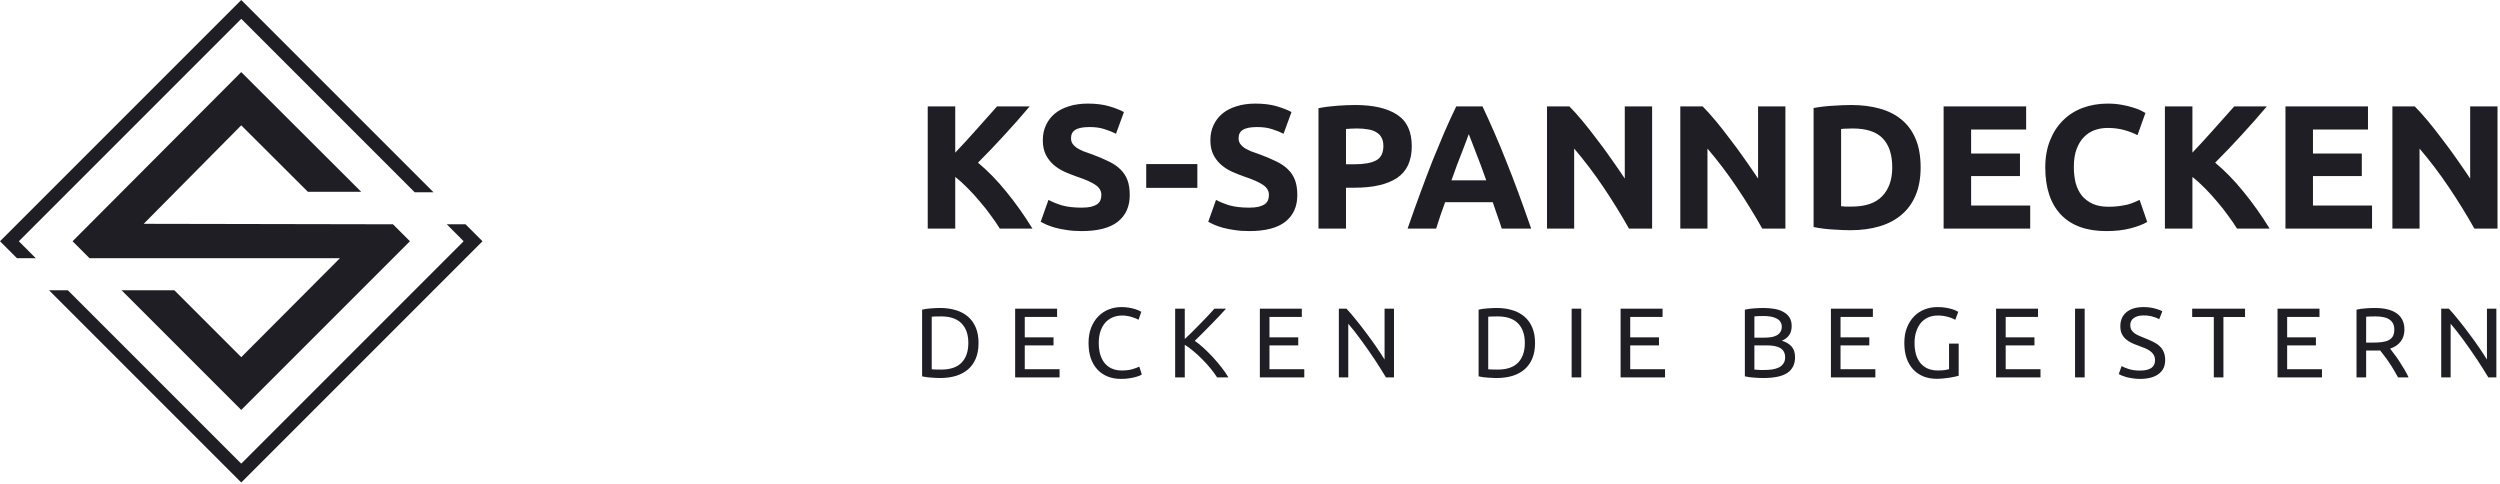 <svg width="630" height="122" viewBox="0 0 630 122" fill="none" xmlns="http://www.w3.org/2000/svg">
<path fill-rule="evenodd" clip-rule="evenodd" d="M60.795 4.75L4.75 60.795L9.024 65.07H4.275L0 60.795L60.795 0L109.241 48.446H104.492L60.795 4.75ZM18.283 60.795L60.792 18.167L91.015 48.327H77.582L60.792 31.585L36.213 56.401L99.026 56.52L103.301 60.795L60.792 103.304L30.632 73.144H43.931L60.792 90.005L85.658 65.07H22.558L18.283 60.795ZM116.839 60.794L60.794 116.84L17.098 73.143H12.348L60.794 121.589L121.589 60.794L117.314 56.52H112.584L116.839 60.794Z" fill="#1F1E24"/>
<path d="M251.964 57.614C251.342 56.607 250.601 55.525 249.742 54.37C248.912 53.185 247.994 52.015 246.987 50.859C246.009 49.674 244.987 48.548 243.92 47.482C242.854 46.386 241.787 45.423 240.721 44.593L240.721 57.614L233.788 57.614L233.788 26.818L240.721 26.818L240.721 38.461C242.528 36.565 244.335 34.595 246.142 32.551C247.979 30.477 249.682 28.566 251.253 26.818L259.474 26.818C257.37 29.306 255.252 31.706 253.119 34.017C251.016 36.328 248.794 38.654 246.453 40.994C248.912 43.038 251.282 45.467 253.564 48.282C255.874 51.096 258.081 54.207 260.185 57.614L251.964 57.614ZM272.565 52.326C273.543 52.326 274.343 52.252 274.965 52.104C275.617 51.926 276.135 51.704 276.52 51.437C276.906 51.141 277.172 50.8 277.32 50.415C277.469 50.03 277.543 49.6 277.543 49.126C277.543 48.119 277.069 47.289 276.121 46.638C275.172 45.956 273.543 45.23 271.232 44.46C270.225 44.105 269.218 43.705 268.21 43.26C267.203 42.786 266.299 42.209 265.5 41.527C264.7 40.816 264.048 39.972 263.544 38.994C263.041 37.987 262.789 36.772 262.789 35.35C262.789 33.928 263.055 32.654 263.589 31.529C264.122 30.373 264.877 29.395 265.855 28.596C266.833 27.796 268.018 27.188 269.41 26.773C270.803 26.329 272.373 26.107 274.121 26.107C276.195 26.107 277.987 26.329 279.498 26.773C281.009 27.218 282.253 27.707 283.231 28.24L281.231 33.706C280.372 33.262 279.409 32.877 278.342 32.551C277.306 32.195 276.047 32.017 274.565 32.017C272.906 32.017 271.706 32.254 270.966 32.728C270.255 33.173 269.899 33.869 269.899 34.817C269.899 35.38 270.032 35.854 270.299 36.239C270.566 36.624 270.936 36.98 271.41 37.306C271.914 37.602 272.477 37.883 273.099 38.15C273.75 38.387 274.461 38.639 275.232 38.905C276.832 39.498 278.224 40.09 279.409 40.683C280.594 41.246 281.572 41.912 282.342 42.683C283.142 43.453 283.734 44.356 284.12 45.393C284.505 46.43 284.697 47.689 284.697 49.171C284.697 52.044 283.69 54.281 281.675 55.881C279.661 57.451 276.624 58.236 272.565 58.236C271.203 58.236 269.973 58.147 268.877 57.97C267.781 57.821 266.803 57.629 265.944 57.392C265.114 57.155 264.389 56.903 263.766 56.636C263.174 56.37 262.67 56.118 262.256 55.881L264.211 50.37C265.129 50.874 266.255 51.333 267.588 51.748C268.951 52.133 270.61 52.326 272.565 52.326ZM288.846 41.349L301.733 41.349L301.733 47.349L288.846 47.349L288.846 41.349ZM314.791 52.326C315.769 52.326 316.569 52.252 317.191 52.104C317.843 51.926 318.361 51.704 318.746 51.437C319.132 51.141 319.398 50.8 319.546 50.415C319.694 50.03 319.769 49.6 319.769 49.126C319.769 48.119 319.294 47.289 318.346 46.638C317.398 45.956 315.769 45.23 313.458 44.46C312.451 44.105 311.444 43.705 310.436 43.26C309.429 42.786 308.525 42.209 307.726 41.527C306.926 40.816 306.274 39.972 305.77 38.994C305.266 37.987 305.015 36.772 305.015 35.35C305.015 33.928 305.281 32.654 305.815 31.529C306.348 30.373 307.103 29.395 308.081 28.596C309.059 27.796 310.244 27.188 311.636 26.773C313.028 26.329 314.599 26.107 316.347 26.107C318.42 26.107 320.213 26.329 321.724 26.773C323.235 27.218 324.479 27.707 325.457 28.24L323.457 33.706C322.598 33.262 321.635 32.877 320.568 32.551C319.531 32.195 318.272 32.017 316.791 32.017C315.132 32.017 313.932 32.254 313.192 32.728C312.48 33.173 312.125 33.869 312.125 34.817C312.125 35.38 312.258 35.854 312.525 36.239C312.792 36.624 313.162 36.98 313.636 37.306C314.139 37.602 314.702 37.883 315.325 38.15C315.976 38.387 316.687 38.639 317.458 38.905C319.057 39.498 320.45 40.09 321.635 40.683C322.82 41.246 323.798 41.912 324.568 42.683C325.368 43.453 325.96 44.356 326.346 45.393C326.731 46.43 326.923 47.689 326.923 49.171C326.923 52.044 325.916 54.281 323.901 55.881C321.887 57.451 318.85 58.236 314.791 58.236C313.428 58.236 312.199 58.147 311.103 57.97C310.007 57.821 309.029 57.629 308.17 57.392C307.34 57.155 306.615 56.903 305.992 56.636C305.4 56.37 304.896 56.118 304.481 55.881L306.437 50.37C307.355 50.874 308.481 51.333 309.814 51.748C311.177 52.133 312.836 52.326 314.791 52.326ZM341.501 26.462C346.093 26.462 349.618 27.277 352.077 28.907C354.536 30.506 355.766 33.143 355.766 36.817C355.766 40.52 354.521 43.201 352.033 44.86C349.544 46.489 345.989 47.304 341.367 47.304H339.19V57.614L332.257 57.614L332.257 27.262C333.768 26.966 335.368 26.759 337.057 26.64C338.745 26.522 340.227 26.462 341.501 26.462ZM341.945 32.373C341.441 32.373 340.938 32.388 340.434 32.417C339.96 32.447 339.545 32.477 339.19 32.506V41.394H341.367C343.767 41.394 345.574 41.068 346.789 40.416C348.003 39.764 348.611 38.55 348.611 36.772C348.611 35.913 348.448 35.202 348.122 34.639C347.826 34.076 347.381 33.632 346.789 33.306C346.226 32.95 345.53 32.714 344.7 32.595C343.871 32.447 342.952 32.373 341.945 32.373ZM378.439 57.614C378.113 56.547 377.742 55.451 377.328 54.326C376.942 53.2 376.557 52.074 376.172 50.948L364.173 50.948C363.788 52.074 363.388 53.2 362.973 54.326C362.588 55.451 362.233 56.547 361.907 57.614L354.708 57.614C355.863 54.296 356.959 51.23 357.996 48.415C359.033 45.601 360.04 42.949 361.018 40.461C362.025 37.972 363.003 35.617 363.951 33.395C364.929 31.143 365.936 28.951 366.973 26.818L373.595 26.818C374.602 28.951 375.595 31.143 376.572 33.395C377.55 35.617 378.528 37.972 379.505 40.461C380.512 42.949 381.534 45.601 382.572 48.415C383.608 51.23 384.705 54.296 385.86 57.614L378.439 57.614ZM370.129 33.795C369.98 34.239 369.758 34.846 369.462 35.617C369.165 36.387 368.824 37.276 368.439 38.283C368.054 39.29 367.625 40.401 367.151 41.616C366.706 42.831 366.247 44.105 365.773 45.438L374.528 45.438C374.053 44.105 373.595 42.831 373.151 41.616C372.706 40.401 372.276 39.29 371.862 38.283C371.476 37.276 371.136 36.387 370.84 35.617C370.543 34.846 370.307 34.239 370.129 33.795ZM410.51 57.614C408.526 54.089 406.377 50.608 404.066 47.171C401.756 43.734 399.296 40.49 396.689 37.439L396.689 57.614L389.846 57.614L389.846 26.818L395.49 26.818C396.467 27.796 397.549 28.995 398.734 30.418C399.918 31.84 401.118 33.365 402.333 34.995C403.578 36.594 404.807 38.268 406.022 40.016C407.237 41.734 408.377 43.394 409.443 44.993V26.818L416.332 26.818L416.332 57.614L410.51 57.614ZM444.1 57.614C442.115 54.089 439.968 50.608 437.657 47.171C435.346 43.734 432.887 40.49 430.28 37.439L430.28 57.614L423.436 57.614L423.436 26.818L429.08 26.818C430.058 27.796 431.138 28.995 432.324 30.418C433.509 31.84 434.709 33.365 435.924 34.995C437.168 36.594 438.397 38.268 439.612 40.016C440.826 41.734 441.967 43.394 443.034 44.993V26.818L449.922 26.818L449.922 57.614L444.1 57.614ZM463.958 51.97C464.284 52 464.654 52.03 465.069 52.059C465.513 52.059 466.031 52.059 466.624 52.059C470.09 52.059 472.653 51.185 474.312 49.437C476.001 47.689 476.845 45.275 476.845 42.194C476.845 38.965 476.045 36.52 474.445 34.861C472.846 33.202 470.313 32.373 466.846 32.373C466.373 32.373 465.884 32.388 465.38 32.417C464.876 32.417 464.402 32.447 463.958 32.506L463.958 51.97ZM484 42.194C484 44.86 483.585 47.186 482.756 49.171C481.926 51.156 480.741 52.8 479.2 54.103C477.69 55.407 475.838 56.385 473.646 57.036C471.453 57.688 468.995 58.014 466.269 58.014C465.024 58.014 463.573 57.955 461.914 57.836C460.254 57.747 458.625 57.54 457.025 57.214L457.025 27.218C458.625 26.922 460.285 26.729 462.002 26.64C463.751 26.522 465.247 26.462 466.491 26.462C469.128 26.462 471.512 26.759 473.646 27.351C475.808 27.944 477.66 28.877 479.2 30.151C480.741 31.425 481.926 33.054 482.756 35.039C483.585 37.024 484 39.409 484 42.194ZM489.791 57.614L489.791 26.818L510.588 26.818V32.639L496.723 32.639V38.683L509.033 38.683L509.033 44.371L496.723 44.371V51.793L511.61 51.793V57.614L489.791 57.614ZM530.783 58.236C525.777 58.236 521.955 56.844 519.318 54.059C516.711 51.274 515.407 47.319 515.407 42.194C515.407 39.646 515.807 37.38 516.607 35.395C517.407 33.38 518.503 31.691 519.896 30.329C521.288 28.936 522.947 27.884 524.873 27.174C526.799 26.462 528.888 26.107 531.139 26.107C532.443 26.107 533.627 26.211 534.694 26.418C535.76 26.596 536.694 26.818 537.493 27.085C538.293 27.322 538.96 27.573 539.493 27.84C540.027 28.107 540.411 28.314 540.649 28.462L538.649 34.062C537.7 33.558 536.589 33.128 535.316 32.773C534.072 32.417 532.65 32.239 531.05 32.239C529.983 32.239 528.932 32.417 527.895 32.773C526.888 33.128 525.984 33.706 525.184 34.506C524.413 35.276 523.791 36.283 523.317 37.528C522.844 38.772 522.606 40.283 522.606 42.06C522.606 43.483 522.755 44.816 523.051 46.06C523.377 47.275 523.88 48.326 524.562 49.215C525.273 50.104 526.191 50.815 527.317 51.348C528.443 51.852 529.806 52.104 531.405 52.104C532.412 52.104 533.316 52.044 534.116 51.926C534.916 51.807 535.627 51.674 536.249 51.526C536.871 51.348 537.42 51.156 537.893 50.948C538.367 50.741 538.797 50.548 539.182 50.37L541.093 55.925C540.115 56.518 538.738 57.051 536.96 57.525C535.183 57.999 533.123 58.236 530.783 58.236ZM563.732 57.614C563.11 56.607 562.37 55.525 561.51 54.37C560.681 53.185 559.762 52.015 558.755 50.859C557.777 49.674 556.755 48.548 555.689 47.482C554.622 46.386 553.555 45.423 552.489 44.593V57.614L545.556 57.614V26.818L552.489 26.818V38.461C554.296 36.565 556.104 34.595 557.91 32.551C559.748 30.477 561.45 28.566 563.021 26.818L571.242 26.818C569.138 29.306 567.021 31.706 564.887 34.017C562.784 36.328 560.562 38.654 558.222 40.994C560.681 43.038 563.05 45.467 565.332 48.282C567.643 51.096 569.849 54.207 571.953 57.614L563.732 57.614ZM575.935 57.614V26.818L596.732 26.818V32.639L582.867 32.639V38.683L595.177 38.683V44.371L582.867 44.371V51.793L597.754 51.793V57.614L575.935 57.614ZM623.548 57.614C621.564 54.089 619.416 50.608 617.105 47.171C614.794 43.734 612.336 40.49 609.728 37.439V57.614L602.884 57.614V26.818L608.528 26.818C609.506 27.796 610.588 28.995 611.772 30.418C612.958 31.84 614.158 33.365 615.372 34.995C616.616 36.594 617.846 38.268 619.06 40.016C620.275 41.734 621.415 43.394 622.482 44.993V26.818L629.37 26.818V57.614L623.548 57.614Z" fill="#1F1E24"/>
<path d="M246.594 86.435C246.594 87.935 246.361 89.243 245.894 90.36C245.428 91.46 244.77 92.376 243.92 93.109C243.07 93.826 242.053 94.368 240.87 94.734C239.687 95.084 238.387 95.259 236.971 95.259C236.271 95.259 235.496 95.226 234.646 95.159C233.813 95.109 233.054 95.001 232.371 94.834L232.371 78.035C233.054 77.869 233.813 77.76 234.646 77.71C235.496 77.644 236.271 77.61 236.971 77.61C238.387 77.61 239.687 77.794 240.87 78.16C242.053 78.51 243.07 79.052 243.92 79.785C244.77 80.502 245.428 81.418 245.894 82.535C246.361 83.635 246.594 84.935 246.594 86.435ZM237.171 93.134C239.47 93.134 241.187 92.551 242.32 91.385C243.453 90.201 244.02 88.551 244.02 86.435C244.02 84.318 243.453 82.677 242.32 81.51C241.187 80.327 239.47 79.735 237.171 79.735C236.487 79.735 235.954 79.743 235.571 79.76C235.204 79.777 234.946 79.793 234.796 79.81L234.796 93.059C234.946 93.076 235.204 93.093 235.571 93.109C235.954 93.126 236.487 93.134 237.171 93.134ZM255.816 95.109L255.816 77.785L266.389 77.785V79.86L258.24 79.86V85.01L265.489 85.01V87.035L258.24 87.035V93.034L267.014 93.034V95.109L255.816 95.109ZM282.462 95.484C281.245 95.484 280.137 95.284 279.137 94.884C278.137 94.484 277.279 93.901 276.562 93.134C275.846 92.368 275.287 91.426 274.888 90.31C274.504 89.176 274.313 87.885 274.313 86.435C274.313 84.985 274.529 83.702 274.963 82.585C275.412 81.452 276.012 80.502 276.762 79.735C277.512 78.969 278.387 78.385 279.387 77.985C280.387 77.585 281.453 77.385 282.587 77.385C283.303 77.385 283.945 77.435 284.511 77.535C285.095 77.635 285.595 77.752 286.011 77.885C286.444 78.019 286.794 78.152 287.061 78.285C287.328 78.418 287.511 78.519 287.611 78.585L286.911 80.585C286.761 80.485 286.544 80.377 286.261 80.26C285.978 80.143 285.653 80.027 285.286 79.91C284.936 79.793 284.545 79.702 284.111 79.635C283.695 79.552 283.27 79.51 282.837 79.51C281.92 79.51 281.095 79.668 280.362 79.985C279.629 80.302 279.004 80.76 278.487 81.36C277.971 81.96 277.571 82.693 277.287 83.56C277.021 84.41 276.887 85.368 276.887 86.435C276.887 87.468 277.004 88.41 277.237 89.26C277.487 90.11 277.854 90.843 278.337 91.46C278.82 92.059 279.42 92.526 280.137 92.859C280.87 93.193 281.72 93.359 282.687 93.359C283.803 93.359 284.728 93.243 285.461 93.01C286.195 92.776 286.744 92.568 287.111 92.385L287.736 94.384C287.619 94.468 287.411 94.576 287.111 94.709C286.811 94.826 286.436 94.943 285.986 95.059C285.536 95.176 285.011 95.276 284.411 95.359C283.811 95.443 283.162 95.484 282.462 95.484ZM308.961 77.785C308.445 78.352 307.862 78.985 307.212 79.685C306.562 80.368 305.878 81.077 305.162 81.81C304.462 82.527 303.762 83.235 303.062 83.935C302.362 84.635 301.704 85.285 301.087 85.885C301.804 86.385 302.562 87.001 303.362 87.735C304.162 88.468 304.945 89.251 305.712 90.085C306.478 90.918 307.195 91.768 307.862 92.635C308.545 93.501 309.111 94.326 309.561 95.109H306.712C306.212 94.326 305.637 93.543 304.987 92.76C304.337 91.96 303.645 91.201 302.912 90.485C302.196 89.751 301.462 89.076 300.712 88.46C299.979 87.843 299.263 87.318 298.563 86.885V95.109H296.138V77.785H298.563V85.435C299.146 84.885 299.787 84.268 300.487 83.585C301.187 82.885 301.879 82.185 302.562 81.485C303.245 80.785 303.887 80.118 304.487 79.485C305.104 78.835 305.62 78.269 306.037 77.785H308.961ZM317.483 95.109V77.785L328.057 77.785V79.86L319.908 79.86V85.01H327.157V87.035L319.908 87.035V93.034L328.682 93.034V95.109L317.483 95.109ZM349.261 95.109C348.895 94.493 348.47 93.801 347.987 93.034C347.52 92.268 347.012 91.476 346.462 90.66C345.912 89.826 345.337 88.985 344.737 88.135C344.154 87.285 343.57 86.468 342.987 85.685C342.404 84.885 341.837 84.135 341.287 83.435C340.737 82.735 340.229 82.118 339.763 81.585V95.109H337.388V77.785H339.313C340.096 78.618 340.929 79.594 341.812 80.71C342.712 81.81 343.595 82.952 344.462 84.135C345.345 85.302 346.17 86.451 346.937 87.585C347.72 88.718 348.378 89.726 348.911 90.61V77.785H351.286V95.109H349.261ZM386.832 86.435C386.832 87.935 386.598 89.243 386.132 90.36C385.665 91.46 385.007 92.376 384.157 93.109C383.307 93.826 382.291 94.368 381.107 94.734C379.924 95.084 378.624 95.259 377.208 95.259C376.508 95.259 375.733 95.226 374.883 95.159C374.05 95.109 373.292 95.001 372.608 94.834V78.035C373.292 77.869 374.05 77.76 374.883 77.71C375.733 77.644 376.508 77.61 377.208 77.61C378.624 77.61 379.924 77.794 381.107 78.16C382.291 78.51 383.307 79.052 384.157 79.785C385.007 80.502 385.665 81.418 386.132 82.535C386.598 83.635 386.832 84.935 386.832 86.435ZM377.408 93.134C379.708 93.134 381.424 92.551 382.557 91.385C383.69 90.201 384.257 88.551 384.257 86.435C384.257 84.318 383.69 82.677 382.557 81.51C381.424 80.327 379.708 79.735 377.408 79.735C376.725 79.735 376.191 79.743 375.808 79.76C375.441 79.777 375.183 79.793 375.033 79.81V93.059C375.183 93.076 375.441 93.093 375.808 93.109C376.191 93.126 376.725 93.134 377.408 93.134ZM396.053 77.785H398.478V95.109H396.053V77.785ZM408.39 95.109V77.785L418.964 77.785V79.86L410.815 79.86V85.01H418.064V87.035H410.815V93.034L419.589 93.034V95.109L408.39 95.109ZM444.379 95.259C444.029 95.259 443.646 95.251 443.229 95.234C442.829 95.218 442.421 95.193 442.004 95.159C441.604 95.126 441.204 95.084 440.804 95.034C440.405 94.984 440.038 94.918 439.705 94.834V78.035C440.038 77.952 440.405 77.885 440.804 77.835C441.204 77.785 441.604 77.744 442.004 77.71C442.421 77.677 442.829 77.652 443.229 77.635C443.629 77.619 444.004 77.61 444.354 77.61C445.354 77.61 446.287 77.685 447.154 77.835C448.037 77.985 448.795 78.243 449.428 78.61C450.078 78.96 450.587 79.427 450.953 80.01C451.32 80.593 451.503 81.31 451.503 82.16C451.503 83.11 451.278 83.893 450.828 84.51C450.378 85.11 449.778 85.56 449.029 85.86C450.045 86.16 450.853 86.635 451.453 87.285C452.053 87.935 452.353 88.851 452.353 90.035C452.353 91.768 451.712 93.076 450.428 93.959C449.162 94.826 447.145 95.259 444.379 95.259ZM442.104 87.035V93.134C442.288 93.151 442.504 93.168 442.754 93.184C442.971 93.201 443.221 93.218 443.504 93.234C443.804 93.234 444.146 93.234 444.529 93.234C445.246 93.234 445.921 93.193 446.554 93.109C447.204 93.01 447.77 92.843 448.254 92.609C448.737 92.376 449.12 92.051 449.403 91.635C449.703 91.218 449.853 90.693 449.853 90.06C449.853 89.493 449.745 89.018 449.528 88.635C449.312 88.235 448.995 87.918 448.579 87.685C448.179 87.451 447.695 87.285 447.129 87.185C446.562 87.085 445.929 87.035 445.229 87.035L442.104 87.035ZM442.104 85.085L444.654 85.085C445.254 85.085 445.821 85.043 446.354 84.96C446.887 84.876 447.345 84.727 447.729 84.51C448.129 84.293 448.437 84.01 448.654 83.66C448.887 83.31 449.004 82.868 449.004 82.335C449.004 81.835 448.887 81.418 448.654 81.085C448.42 80.735 448.095 80.46 447.679 80.26C447.279 80.043 446.804 79.885 446.254 79.785C445.704 79.685 445.121 79.635 444.504 79.635C443.887 79.635 443.404 79.644 443.054 79.66C442.704 79.677 442.388 79.702 442.104 79.735V85.085ZM461.391 95.109V77.785L471.965 77.785V79.86L463.816 79.86V85.01L471.065 85.01V87.035L463.816 87.035V93.034L472.59 93.034V95.109L461.391 95.109ZM491.162 86.585L493.587 86.585L493.587 94.684C493.387 94.751 493.095 94.826 492.712 94.909C492.346 94.993 491.912 95.076 491.412 95.159C490.929 95.243 490.396 95.309 489.812 95.359C489.229 95.426 488.638 95.459 488.038 95.459C486.821 95.459 485.713 95.259 484.713 94.859C483.713 94.459 482.855 93.876 482.138 93.109C481.422 92.343 480.864 91.401 480.464 90.285C480.08 89.168 479.889 87.885 479.889 86.435C479.889 84.985 480.105 83.702 480.539 82.585C480.989 81.452 481.589 80.502 482.338 79.735C483.088 78.969 483.963 78.385 484.963 77.985C485.98 77.585 487.063 77.385 488.213 77.385C488.996 77.385 489.688 77.435 490.287 77.535C490.904 77.635 491.429 77.752 491.862 77.885C492.296 78.019 492.646 78.152 492.912 78.285C493.195 78.418 493.387 78.519 493.487 78.585L492.712 80.61C492.229 80.293 491.587 80.035 490.787 79.835C489.987 79.618 489.171 79.51 488.338 79.51C487.454 79.51 486.646 79.668 485.913 79.985C485.196 80.302 484.58 80.76 484.063 81.36C483.563 81.96 483.172 82.693 482.888 83.56C482.605 84.41 482.463 85.368 482.463 86.435C482.463 87.468 482.58 88.41 482.813 89.26C483.063 90.11 483.43 90.843 483.913 91.46C484.413 92.059 485.021 92.526 485.738 92.859C486.471 93.193 487.329 93.359 488.313 93.359C489.013 93.359 489.604 93.326 490.087 93.259C490.587 93.176 490.946 93.101 491.162 93.034V86.585ZM503.008 95.109L503.008 77.785L513.582 77.785V79.86L505.433 79.86V85.01L512.682 85.01V87.035L505.433 87.035V93.034L514.207 93.034V95.109L503.008 95.109ZM522.913 77.785H525.337V95.109H522.913V77.785ZM539.275 93.384C541.808 93.384 543.074 92.518 543.074 90.785C543.074 90.251 542.958 89.801 542.724 89.435C542.508 89.051 542.208 88.726 541.824 88.46C541.441 88.176 540.999 87.935 540.5 87.735C540.016 87.535 539.5 87.335 538.95 87.135C538.316 86.918 537.717 86.676 537.15 86.41C536.583 86.126 536.092 85.802 535.675 85.435C535.258 85.052 534.925 84.602 534.675 84.085C534.442 83.568 534.325 82.943 534.325 82.21C534.325 80.693 534.842 79.51 535.875 78.66C536.908 77.81 538.333 77.385 540.15 77.385C541.199 77.385 542.149 77.502 542.999 77.735C543.866 77.952 544.499 78.194 544.899 78.46L544.124 80.435C543.774 80.218 543.249 80.01 542.549 79.81C541.866 79.594 541.066 79.485 540.15 79.485C539.683 79.485 539.25 79.535 538.85 79.635C538.45 79.735 538.1 79.885 537.8 80.085C537.5 80.285 537.258 80.543 537.075 80.86C536.908 81.16 536.825 81.518 536.825 81.935C536.825 82.402 536.917 82.793 537.1 83.11C537.283 83.427 537.542 83.71 537.875 83.96C538.208 84.193 538.591 84.41 539.025 84.61C539.475 84.81 539.966 85.01 540.5 85.21C541.249 85.51 541.933 85.81 542.549 86.11C543.183 86.41 543.724 86.768 544.174 87.185C544.641 87.601 544.999 88.101 545.249 88.685C545.499 89.251 545.624 89.943 545.624 90.76C545.624 92.276 545.066 93.443 543.949 94.259C542.849 95.076 541.291 95.484 539.275 95.484C538.591 95.484 537.958 95.434 537.375 95.334C536.808 95.251 536.3 95.151 535.85 95.034C535.4 94.901 535.009 94.768 534.675 94.634C534.359 94.484 534.109 94.359 533.925 94.259L534.65 92.26C535.033 92.476 535.617 92.718 536.4 92.984C537.183 93.251 538.141 93.384 539.275 93.384ZM565.752 77.785V79.885H560.303V95.109L557.878 95.109V79.885H552.429V77.785L565.752 77.785ZM573.937 95.109V77.785L584.511 77.785V79.86H576.362V85.01H583.611V87.035H576.362V93.034L585.136 93.034V95.109L573.937 95.109ZM602.316 87.86C602.582 88.193 602.916 88.635 603.316 89.185C603.732 89.718 604.157 90.318 604.59 90.985C605.024 91.635 605.449 92.318 605.865 93.034C606.299 93.751 606.665 94.443 606.965 95.109H604.315C603.982 94.476 603.616 93.834 603.216 93.184C602.832 92.534 602.441 91.918 602.041 91.335C601.641 90.735 601.241 90.176 600.841 89.66C600.458 89.143 600.108 88.693 599.791 88.31C599.574 88.326 599.349 88.335 599.116 88.335C598.899 88.335 598.674 88.335 598.441 88.335H596.266V95.109H593.842V78.035C594.525 77.869 595.283 77.76 596.116 77.71C596.966 77.644 597.741 77.61 598.441 77.61C600.874 77.61 602.724 78.069 603.991 78.985C605.274 79.902 605.915 81.268 605.915 83.085C605.915 84.235 605.607 85.218 604.99 86.035C604.39 86.851 603.499 87.46 602.316 87.86ZM598.641 79.735C597.608 79.735 596.816 79.76 596.266 79.81V86.335H597.991C598.824 86.335 599.574 86.293 600.241 86.21C600.908 86.126 601.466 85.968 601.916 85.735C602.382 85.501 602.741 85.177 602.991 84.76C603.241 84.327 603.366 83.76 603.366 83.06C603.366 82.41 603.241 81.868 602.991 81.435C602.741 81.002 602.399 80.66 601.966 80.41C601.549 80.16 601.049 79.985 600.466 79.885C599.899 79.785 599.291 79.735 598.641 79.735ZM627.06 95.109C626.693 94.493 626.268 93.801 625.785 93.034C625.319 92.268 624.81 91.476 624.26 90.66C623.71 89.826 623.135 88.985 622.536 88.135C621.952 87.285 621.369 86.468 620.786 85.685C620.202 84.885 619.636 84.135 619.086 83.435C618.536 82.735 618.028 82.118 617.561 81.585V95.109H615.186V77.785H617.111C617.894 78.618 618.728 79.594 619.611 80.71C620.511 81.81 621.394 82.952 622.261 84.135C623.144 85.302 623.969 86.451 624.735 87.585C625.519 88.718 626.177 89.726 626.71 90.61V77.785H629.085V95.109H627.06Z" fill="#1F1E24"/>
</svg>
